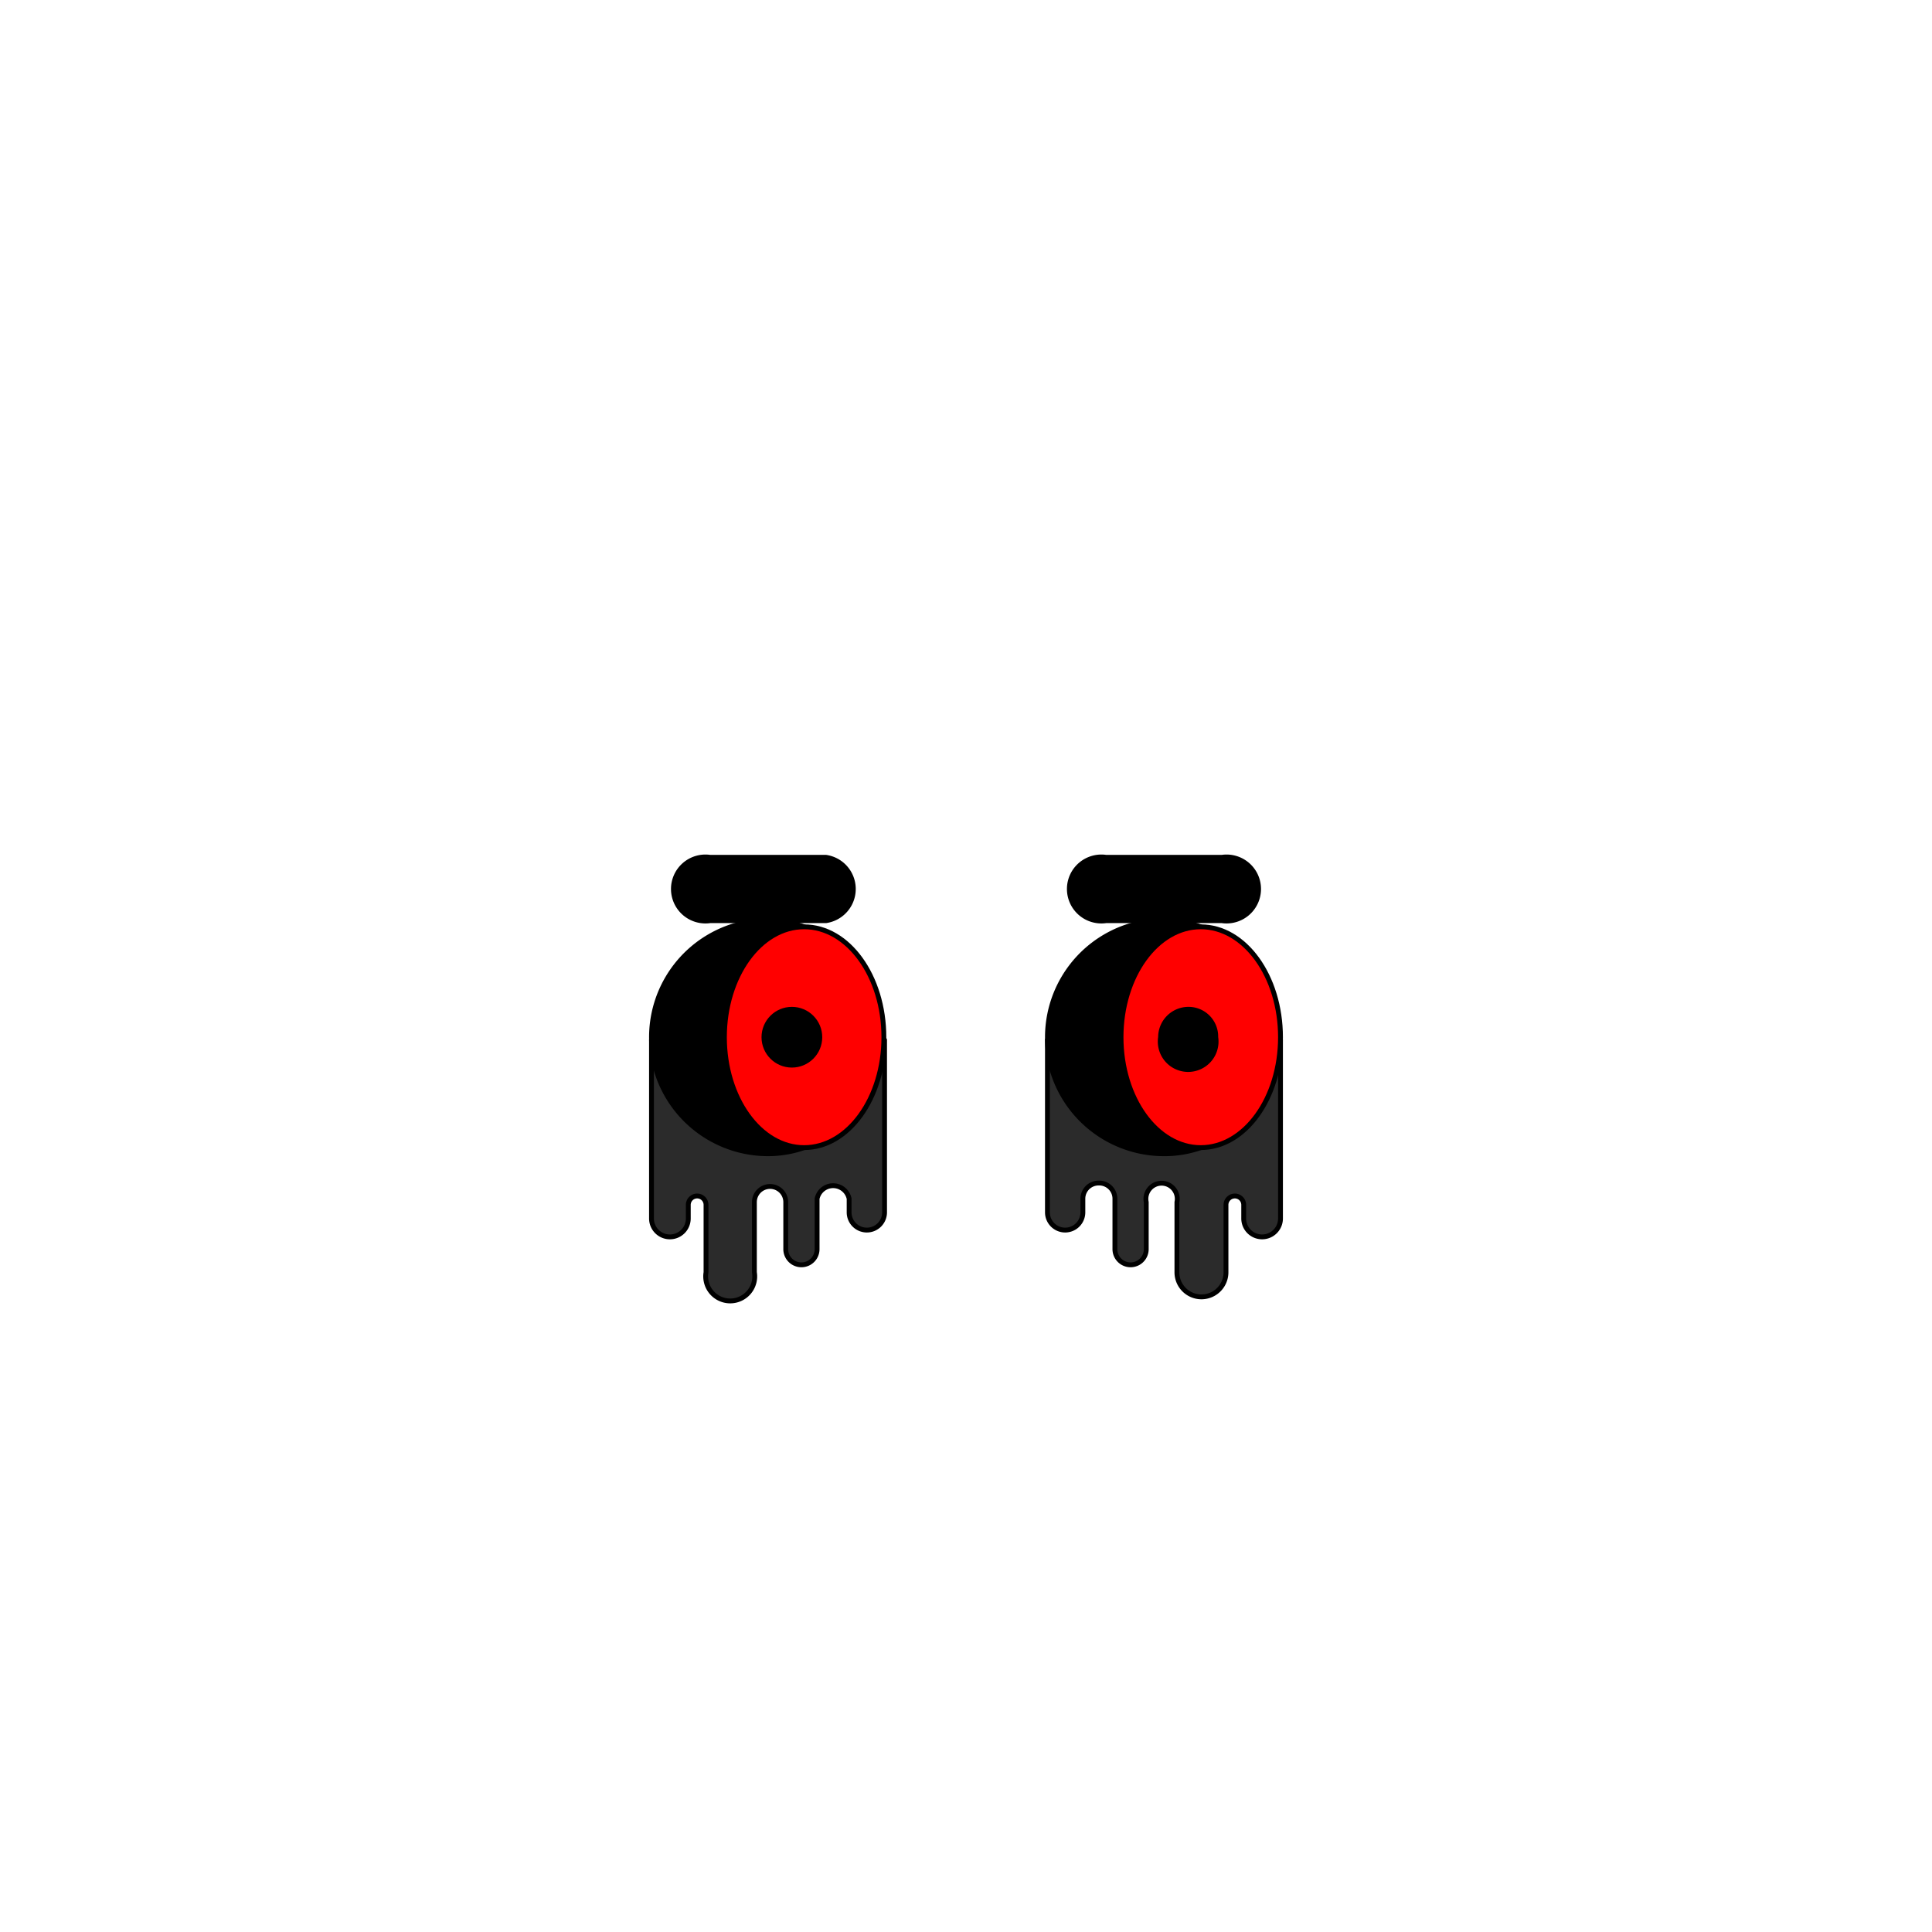 <svg id="EYES" xmlns="http://www.w3.org/2000/svg" viewBox="0 0 283.5 283.5">
  <g>
    <path d="M95.6,152.6v26.2a2.7,2.7,0,0,0,5.4,0v-2a1.3,1.3,0,1,1,2.6,0v9.9a3.6,3.6,0,1,0,7.1,0V176.4a2.3,2.3,0,0,1,2.3-2.3,2.3,2.3,0,0,1,2.3,2.3v6.9a2.3,2.3,0,1,0,4.6,0v-7.4a2.4,2.4,0,0,1,4.7,0v2a2.6,2.6,0,0,0,2.6,2.6,2.6,2.6,0,0,0,2.6-2.6V152.6Z" fill="#2b2b2b" stroke="#000" stroke-linecap="round" stroke-linejoin="round" stroke-width="0.71"/>
    <path d="M153.7,152.6v25.3a2.6,2.6,0,1,0,5.2,0v-2a2.3,2.3,0,0,1,2.3-2.3,2.3,2.3,0,0,1,2.4,2.3v7.4a2.3,2.3,0,1,0,4.6,0v-6.9a2.3,2.3,0,1,1,4.5,0v10.3a3.6,3.6,0,1,0,7.2,0v-9.9a1.3,1.3,0,0,1,1.3-1.3,1.3,1.3,0,0,1,1.3,1.3v2a2.7,2.7,0,0,0,5.4,0V152.6Z" fill="#2b2b2b" stroke="#000" stroke-linecap="round" stroke-linejoin="round" stroke-width="0.71"/>
    <g>
      <g>
        <path d="M106.3,152.2A17,17,0,0,1,118,136a16,16,0,0,0-5.3-.9,17.1,17.1,0,0,0,0,34.2,16,16,0,0,0,5.3-.9A17.1,17.1,0,0,1,106.3,152.2Z" stroke="#000" stroke-linecap="round" stroke-linejoin="round" stroke-width="0.71"/>
        <ellipse cx="118" cy="152.2" rx="11.7" ry="16.2" fill="red" stroke="#000" stroke-linecap="round" stroke-linejoin="round" stroke-width="0.71"/>
      </g>
      <path d="M121.2,125.8h-17a4.7,4.7,0,1,0,0,9.3h17a4.7,4.7,0,0,0,0-9.3Z" stroke="#000" stroke-linecap="round" stroke-linejoin="round" stroke-width="0.71"/>
      <g>
        <path d="M164.5,152.2A17,17,0,0,1,176.2,136a16.1,16.1,0,0,0-5.4-.9,17.1,17.1,0,0,0,0,34.2,16.1,16.1,0,0,0,5.4-.9A17.1,17.1,0,0,1,164.5,152.2Z" stroke="#000" stroke-linecap="round" stroke-linejoin="round" stroke-width="0.71"/>
        <ellipse cx="176.2" cy="152.2" rx="11.7" ry="16.2" fill="red" stroke="#000" stroke-linecap="round" stroke-linejoin="round" stroke-width="0.71"/>
      </g>
      <path d="M179.3,125.8h-17a4.7,4.7,0,1,0,0,9.3h17a4.7,4.7,0,1,0,0-9.3Z" stroke="#000" stroke-linecap="round" stroke-linejoin="round" stroke-width="0.71"/>
      <circle cx="116.2" cy="152.2" r="4.1" stroke="#000" stroke-linecap="round" stroke-linejoin="round" stroke-width="0.71"/>
      <path d="M174.4,148.1a4.1,4.1,0,0,0-4.1,4.1,4.1,4.1,0,1,0,8.1,0A4,4,0,0,0,174.4,148.1Z" stroke="#000" stroke-linecap="round" stroke-linejoin="round" stroke-width="0.71"/>
    </g>
  </g>
</svg>
